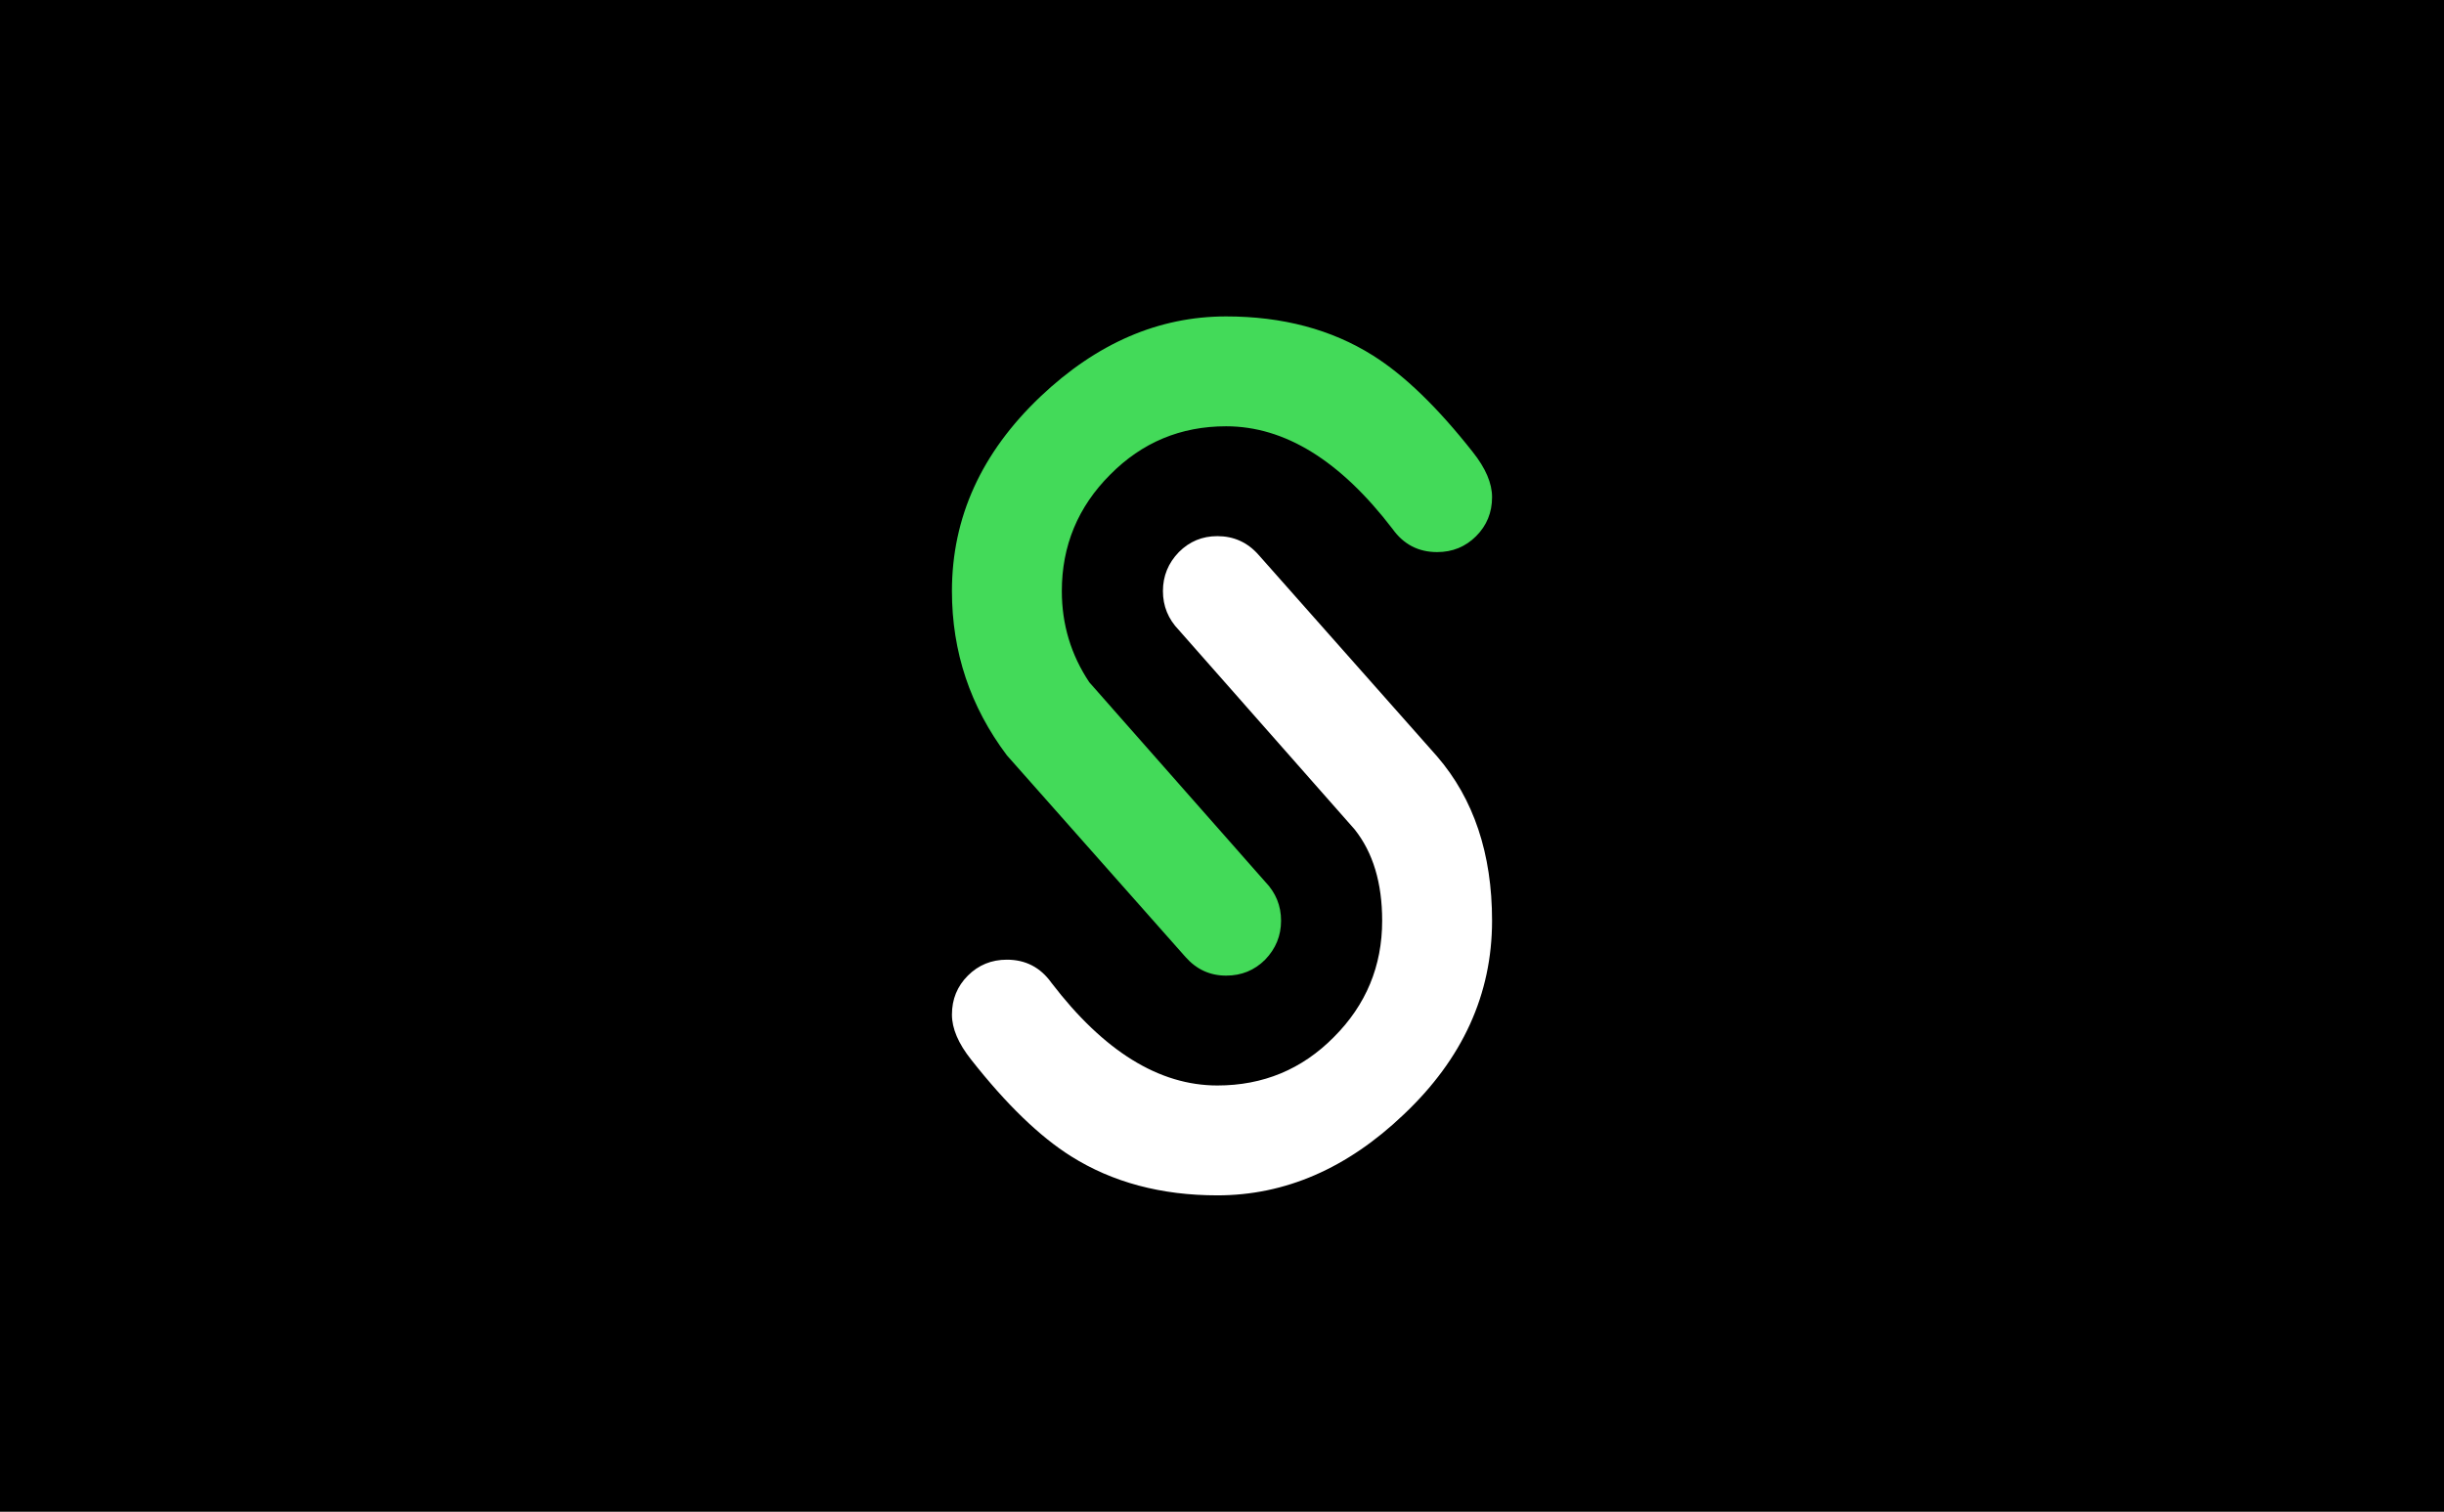 <?xml version="1.0" encoding="utf-8"?>
<!-- Generator: Adobe Illustrator 17.0.0, SVG Export Plug-In . SVG Version: 6.00 Build 0)  -->
<!DOCTYPE svg PUBLIC "-//W3C//DTD SVG 1.1//EN" "http://www.w3.org/Graphics/SVG/1.1/DTD/svg11.dtd">
<svg version="1.1" id="Layer_1" xmlns="http://www.w3.org/2000/svg" xmlns:xlink="http://www.w3.org/1999/xlink" x="0px" y="0px"
	 width="556px" height="344px" viewBox="0 0 556 344" enable-background="new 0 0 556 344" xml:space="preserve">
<rect y="0" width="556" height="344"/>
<g>
	<path fill="#43DA59" d="M316.812,120.375C304.894,104.792,292.269,97,278.937,97c-10.333,0-19.124,3.668-26.375,11
		c-7.334,7.333-11,16.168-11,26.5c0,7.584,2.082,14.499,6.249,20.75l40,45.374c2.417,2.5,3.625,5.46,3.625,8.875
		c0,3.419-1.208,6.375-3.625,8.875c-2.418,2.418-5.374,3.625-8.875,3.625c-3.668,0-6.75-1.416-9.25-4.25l-40.625-45.875
		c-8.334-11.082-12.5-23.542-12.5-37.375c0-16.75,6.707-31.501,20.125-44.25C249.519,78.083,263.604,72,278.937,72
		c12.832,0,23.958,2.959,33.376,8.875c7.166,4.5,14.75,11.834,22.749,22c2.916,3.668,4.376,7.084,4.376,10.25
		c0,3.499-1.21,6.458-3.625,8.875c-2.418,2.418-5.375,3.625-8.875,3.625C322.688,125.625,319.313,123.875,316.812,120.375z"/>
	<path fill="#FFFFFF" d="M239.188,223.625c11.916,15.583,24.5,23.374,37.749,23.374c10.417,0,19.25-3.666,26.5-11
		c7.332-7.332,11-16.166,11-26.5c0-8.582-2.084-15.5-6.249-20.75l-40-45.374c-2.418-2.501-3.625-5.457-3.625-8.875
		c0-3.416,1.207-6.375,3.625-8.875c2.416-2.417,5.332-3.625,8.749-3.625c3.751,0,6.876,1.417,9.375,4.25l40.625,45.875
		c8.332,9.668,12.5,22.124,12.5,37.375c0,16.75-6.708,31.459-20.125,44.126C306.479,265.875,292.353,272,276.937,272
		c-12.749,0-23.833-2.958-33.25-8.875c-7.167-4.5-14.75-11.832-22.749-22c-2.918-3.667-4.375-7.082-4.375-10.25
		c0-3.499,1.206-6.457,3.624-8.875c2.417-2.416,5.375-3.625,8.875-3.625C233.312,218.375,236.687,220.125,239.188,223.625z"/>
</g>
</svg>
